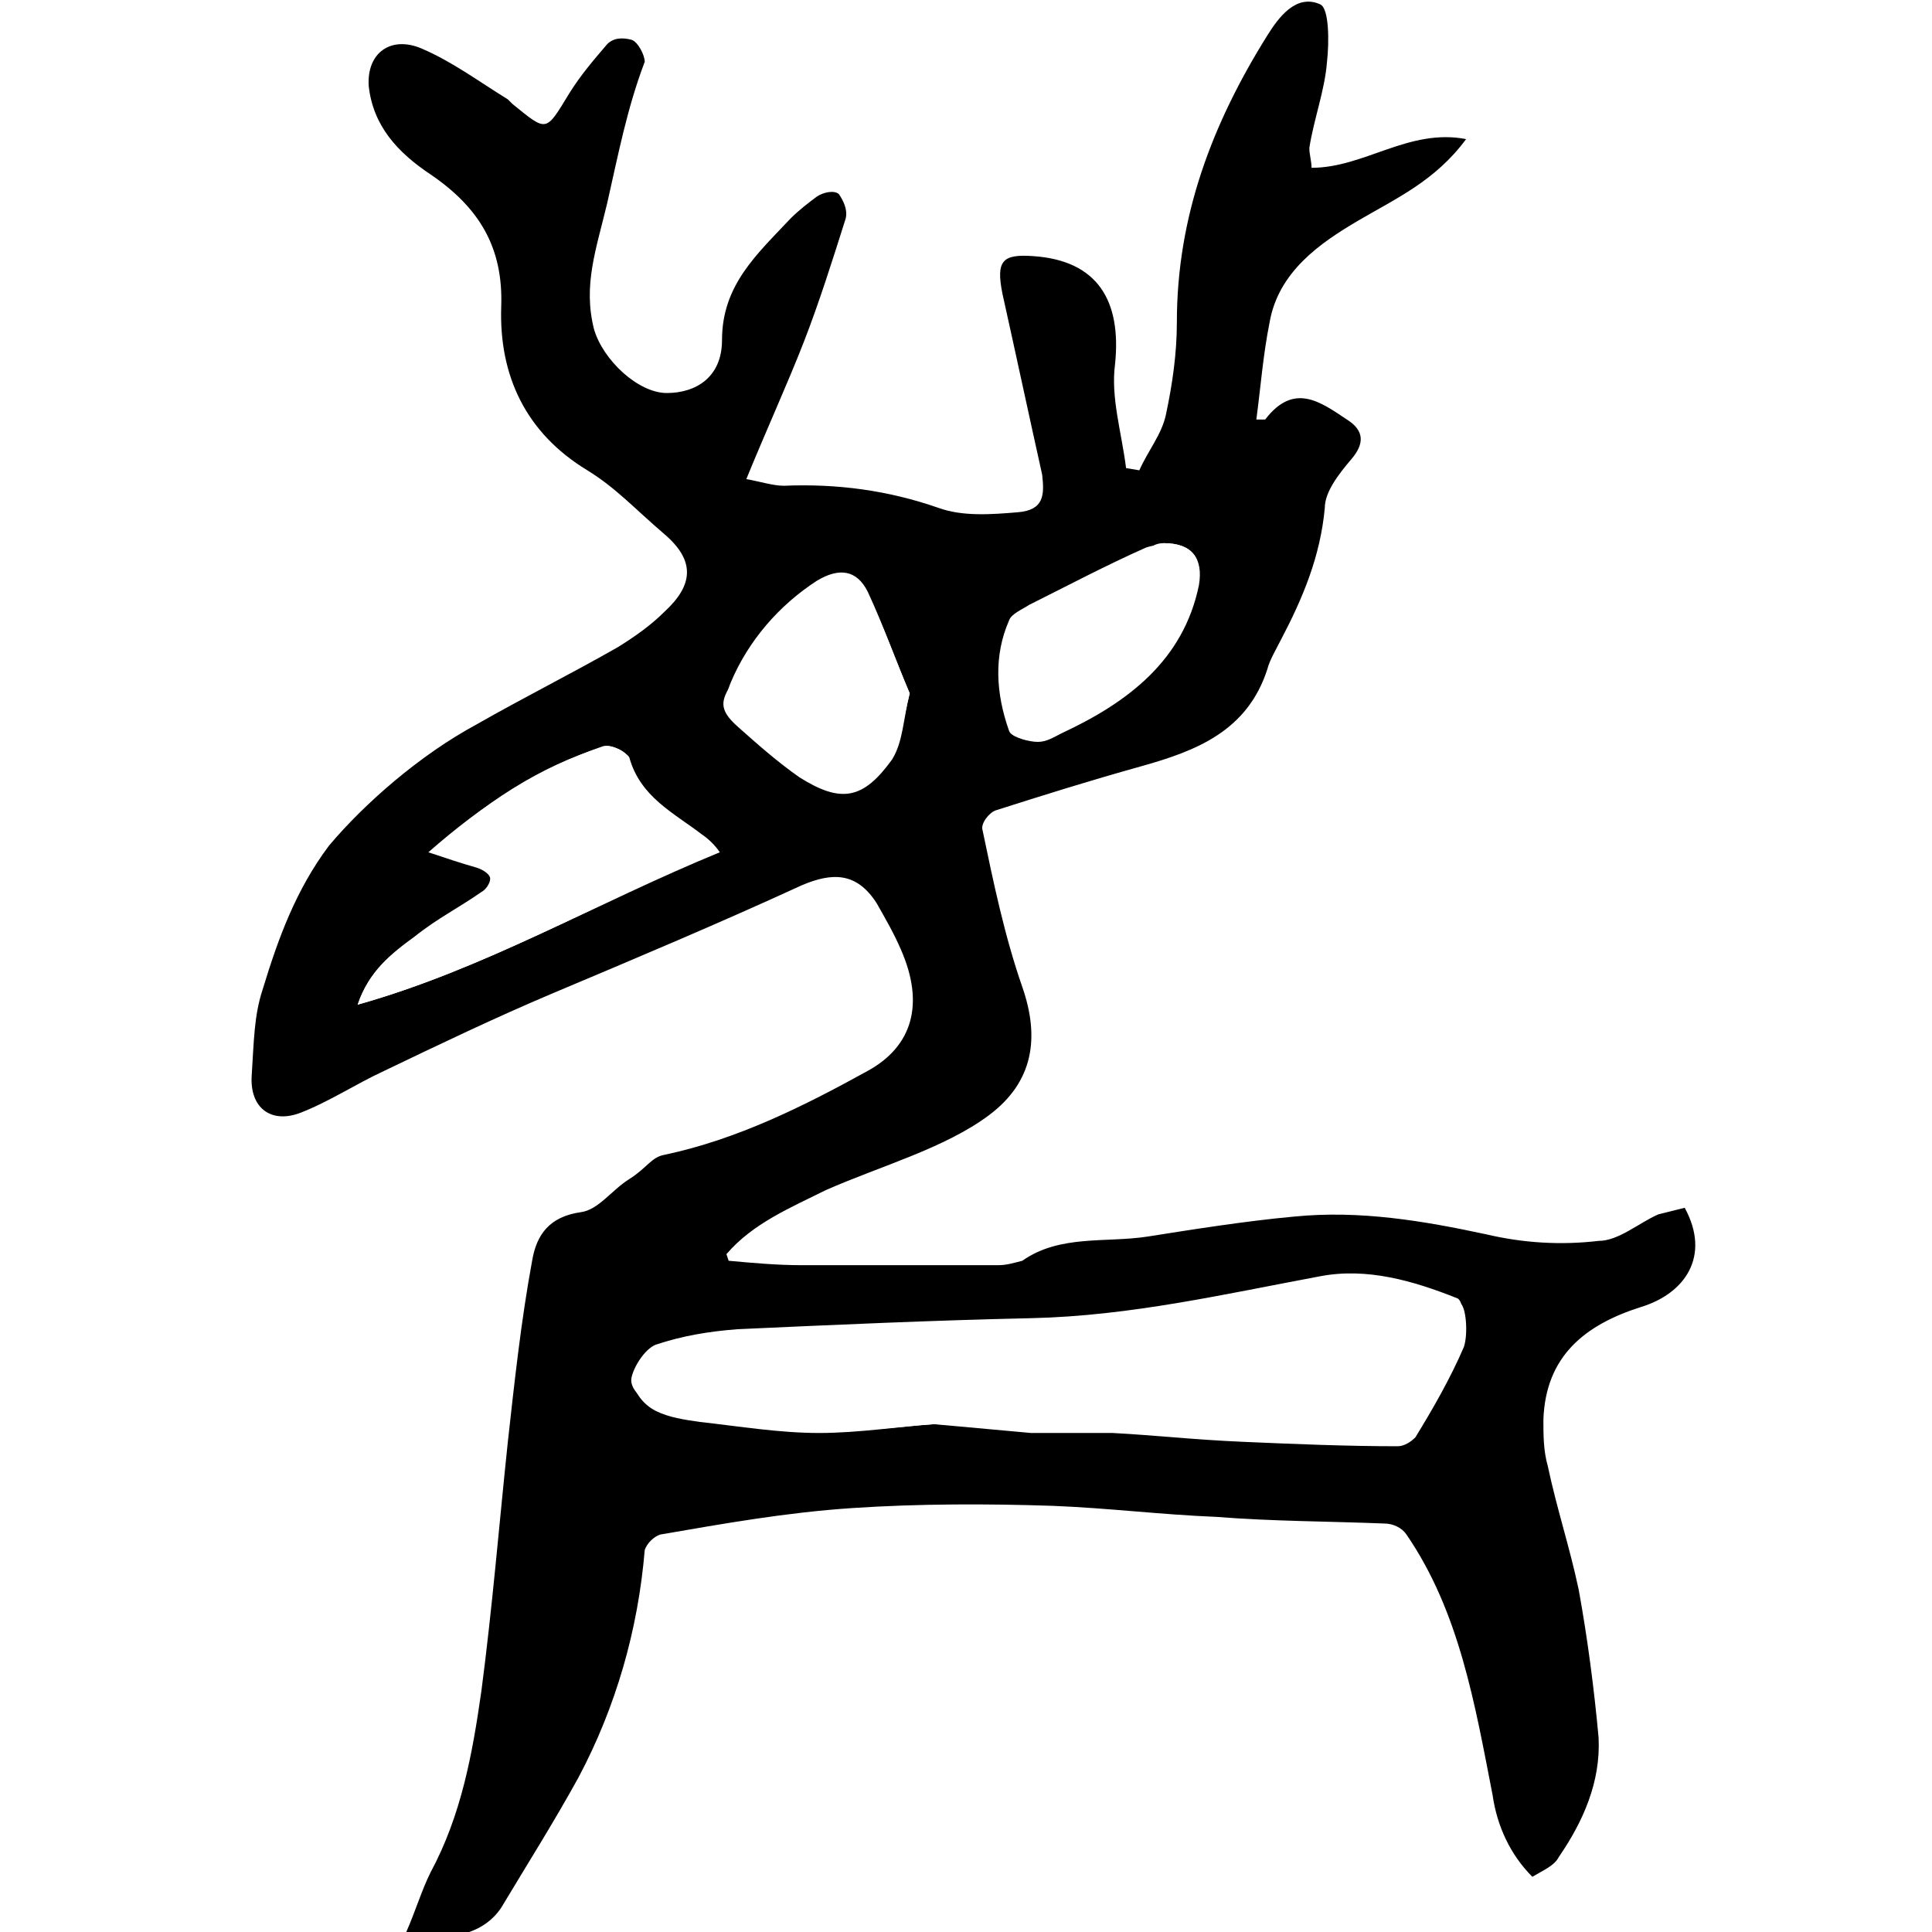 <?xml version="1.0" encoding="utf-8"?>
<!-- Generator: Adobe Illustrator 24.1.1, SVG Export Plug-In . SVG Version: 6.00 Build 0)  -->
<svg version="1.1" xmlns="http://www.w3.org/2000/svg" xmlns:xlink="http://www.w3.org/1999/xlink" x="0px" y="0px"
	 viewBox="0 0 87.5 87.5" style="enable-background:new 0 0 87.5 87.5;" xml:space="preserve">
<style type="text/css">
	.st0{fill:#FFFFFF;}
</style>
<g id="圖層_2">
	<rect class="st0" width="87.5" height="87.5"/>
</g>
<g id="圖層_1">
	<path d="M57.3,19c1.3-1.7,2.5-0.8,3.7,0c0.8,0.5,0.8,1.1,0.2,1.8c-0.6,0.7-1.2,1.5-1.2,2.2c-0.2,2.2-1,4.1-2,6
		c-0.2,0.4-0.5,0.9-0.6,1.3c-0.9,2.8-3.2,3.7-5.7,4.4c-2.5,0.7-4.4,1.3-6.6,2c-0.3,0.1-0.7,0.6-0.6,0.9c0.5,2.4,1,4.8,1.8,7.1
		c0.8,2.3,0.5,4.3-1.5,5.8c-2,1.5-4.9,2.3-7.4,3.4c-1.6,0.8-3.3,1.5-4.5,2.9l0.1,0.3c1.1,0.1,2.2,0.2,3.3,0.2l8.9,0
		c0.4,0,0.7-0.1,1.1-0.2c1.7-1.2,3.8-0.8,5.7-1.1c1.9-0.3,4.4-0.7,6.6-0.9c3-0.3,5.9,0.2,8.7,0.8c1.7,0.4,3.4,0.5,5.1,0.3
		c0.9,0,1.8-0.8,2.7-1.2c0.4-0.1,0.8-0.2,1.2-0.3c1.2,2.2,0,3.9-2,4.5c-2.5,0.8-4.3,2.2-4.4,5.1c0,0.7,0,1.4,0.2,2.1
		c0.4,1.9,1,3.7,1.4,5.6c0.4,2.2,0.7,4.5,0.9,6.7c0.1,2-0.7,3.8-1.8,5.4c-0.2,0.4-0.7,0.6-1.2,0.9c-1-1-1.6-2.3-1.8-3.7
		c-0.8-4.1-1.5-8.3-3.9-11.8c-0.2-0.3-0.6-0.5-1-0.5c-2.5-0.1-5.1-0.1-7.6-0.3c-2.5-0.1-4.9-0.4-7.4-0.5c-3-0.1-6.1-0.1-9.1,0.1
		s-5.8,0.7-8.7,1.2c-0.3,0.1-0.6,0.4-0.7,0.7c-0.3,3.6-1.3,7.1-3,10.3c-1.1,2-2.3,3.9-3.5,5.9c-0.8,1.2-2.4,1.6-4.3,1.1
		c0.4-0.9,0.7-1.9,1.1-2.7c1.4-2.6,1.9-5.4,2.3-8.2c0.5-3.8,0.8-7.5,1.2-11.3c0.3-2.7,0.6-5.5,1.1-8.2c0.2-1.2,0.8-2,2.2-2.2
		c0.8-0.1,1.4-1,2.2-1.5s1-1,1.6-1.1c3.3-0.7,6.3-2.2,9.2-3.8c2-1.1,2.6-3,1.5-5.5c-0.3-0.7-0.7-1.4-1.1-2.1c-0.9-1.4-2-1.4-3.4-0.8
		c-3.7,1.7-7.5,3.3-11.3,4.9c-2.6,1.1-5.1,2.3-7.6,3.5c-1.3,0.6-2.5,1.4-3.8,1.9c-1.3,0.5-2.3-0.2-2.2-1.7s0.1-2.7,0.5-3.9
		c0.7-2.3,1.5-4.5,3-6.5c1.6-1.9,4.1-4.1,6.7-5.5c2.1-1.2,4.3-2.3,6.4-3.5c0.8-0.5,1.5-1,2.1-1.6c1.3-1.2,1.4-2.3,0-3.5
		s-2.2-2.1-3.5-2.9c-2.8-1.7-4-4.3-3.9-7.4c0.1-2.7-1-4.5-3.2-6c-1.5-1-2.6-2.2-2.8-4c-0.1-1.5,1-2.3,2.4-1.7
		c1.4,0.6,2.6,1.5,3.9,2.3l0.2,0.2c1.6,1.3,1.5,1.3,2.6-0.5c0.5-0.8,1.1-1.5,1.7-2.2c0.3-0.3,0.7-0.3,1.1-0.2c0.3,0.1,0.6,0.7,0.6,1
		C28.4,4.9,28,7,27.5,9.2c-0.5,2.1-1.1,3.7-0.6,5.7c0.4,1.4,2,2.9,3.3,2.9c1.3,0,2.5-0.7,2.5-2.4c0-2.5,1.6-3.9,3.1-5.5
		c0.4-0.4,0.8-0.7,1.2-1c0.3-0.2,0.8-0.3,1-0.1c0.2,0.3,0.4,0.7,0.3,1.1c-0.6,1.9-1.2,3.8-1.9,5.6c-0.7,1.8-1.7,4-2.6,6.2
		c0.6,0.1,1.2,0.3,1.7,0.3c2.4-0.1,4.7,0.2,7,1c1.1,0.4,2.4,0.3,3.6,0.2s1.2-0.8,1.1-1.7c-0.6-2.7-1.2-5.5-1.8-8.2
		c-0.3-1.5,0-1.8,1.4-1.7c2.9,0.2,4,2,3.7,4.9c-0.2,1.5,0.3,3.1,0.5,4.7l0.6,0.1c0.4-0.9,1-1.6,1.2-2.5c0.3-1.4,0.5-2.8,0.5-4.2
		c0-4.8,1.6-9,4.1-13c0.5-0.8,1.3-1.9,2.4-1.4c0.4,0.2,0.4,1.7,0.3,2.6c-0.1,1.3-0.6,2.6-0.8,3.9c0,0.3,0.1,0.6,0.1,0.9
		c2.4,0,4.4-1.8,7-1.3c-1.4,1.9-3.2,2.7-4.9,3.7s-3.6,2.3-4,4.6c-0.3,1.5-0.4,2.9-0.6,4.4L57.3,19z M42.3,64.5l4.3,0.2
		c1.2,0,2.5,0,3.7,0c2,0.1,3.9,0.3,5.9,0.4c2,0.1,4.6,0.2,7,0.2c0.3,0,0.6-0.2,0.8-0.4c0.8-1.3,1.6-2.7,2.2-4.1
		c0.2-0.6,0.1-1.9-0.2-2c-2-0.8-4.1-1.4-6.2-1c-4.3,0.8-8.6,1.8-13.1,1.9s-8.9,0.3-13.3,0.5c-1.3,0.1-2.5,0.3-3.7,0.7
		c-0.5,0.2-1,1-1.1,1.5s0.5,1,1,1.3c0.4,0.3,1.3,0.4,2,0.5c1.8,0.2,3.6,0.5,5.4,0.5C38.9,64.9,40.8,64.6,42.3,64.5z M16.2,45.5
		c5.7-1.6,10.8-4.6,16.4-6.9c-0.2-0.3-0.5-0.6-0.8-0.8c-1.3-1-2.8-1.7-3.3-3.5c-0.1-0.2-0.8-0.6-1.1-0.5c-3,0.9-5.5,2.6-7.9,4.8
		c0.9,0.2,1.5,0.4,2.2,0.7c0.2,0.1,0.5,0.3,0.6,0.5c0,0.2-0.2,0.5-0.4,0.6c-1,0.7-2.1,1.3-3,2C17.8,43.1,16.7,44,16.2,45.5z
		 M41.2,31.4c-0.6-1.4-1.2-3.1-1.9-4.6c-0.5-1-1.3-1.1-2.3-0.5c-1.7,1.1-3.1,2.7-3.9,4.6c-0.3,0.7-0.3,1.4,0.3,1.9s1.8,1.6,2.8,2.3
		c1.9,1.2,2.9,1.1,4.2-0.8C40.8,33.6,40.9,32.6,41.2,31.4z M52.7,24.6c-0.3,0.1-0.5,0.1-0.8,0.2c-1.8,0.8-3.5,1.7-5.3,2.6
		c-0.3,0.2-0.8,0.4-0.9,0.7c-0.7,1.6-0.6,3.3,0,5c0.1,0.3,0.8,0.4,1.2,0.4s0.7-0.2,1.1-0.4c3-1.4,5.4-3.3,6.2-6.7
		C54.5,25.3,54,24.6,52.7,24.6z"/>
	<path class="st0" d="M42.3,64.5c-1.5,0.1-3.4,0.4-5.2,0.4s-3.6-0.3-5.4-0.5c-0.7-0.1-1.4-0.2-2-0.5s-1-0.9-1-1.3s0.6-1.4,1.1-1.5
		c1.2-0.4,2.4-0.6,3.7-0.7c4.4-0.2,8.9-0.4,13.3-0.5c4.5-0.1,8.7-1.2,13.1-1.9c2.1-0.4,4.2,0.3,6.2,1c0.3,0.1,0.4,1.4,0.2,2
		c-0.6,1.4-1.4,2.8-2.2,4.1c-0.2,0.2-0.5,0.4-0.8,0.4c-2.3,0-4.7-0.1-7-0.2c-2.3-0.1-4-0.3-5.9-0.4c-1.2,0-2.5,0-3.7,0L42.3,64.5z"
		/>
	<path class="st0" d="M16.2,45.5c0.5-1.5,1.5-2.3,2.6-3.1c1-0.8,2-1.3,3-2c0.2-0.1,0.4-0.4,0.4-0.6c0-0.2-0.3-0.4-0.6-0.5
		c-0.7-0.2-1.3-0.4-2.2-0.7c2.5-2.2,5-3.8,7.9-4.8c0.3-0.1,1.1,0.2,1.1,0.5c0.5,1.8,2,2.5,3.3,3.5c0.3,0.3,0.5,0.5,0.8,0.8
		C27,40.9,21.9,43.9,16.2,45.5z"/>
	<path class="st0" d="M41.2,31.4c-0.3,1.2-0.3,2.2-0.8,3c-1.3,1.8-2.3,2-4.2,0.8c-1-0.7-1.9-1.5-2.8-2.3s-0.7-1.2-0.3-1.9
		c0.8-1.9,2.2-3.5,3.9-4.6c1-0.7,1.8-0.5,2.3,0.5C40,28.3,40.6,30,41.2,31.4z"/>
	<path class="st0" d="M52.7,24.6c1.3,0,1.8,0.7,1.6,1.9c-0.7,3.4-3.2,5.3-6.2,6.7c-0.4,0.2-0.7,0.4-1.1,0.4s-1.1-0.2-1.2-0.4
		c-0.6-1.6-0.7-3.3,0-5c0.1-0.3,0.6-0.6,0.9-0.7c1.7-0.9,3.5-1.7,5.3-2.6C52.2,24.7,52.4,24.6,52.7,24.6z"/>
</g>
</svg>
